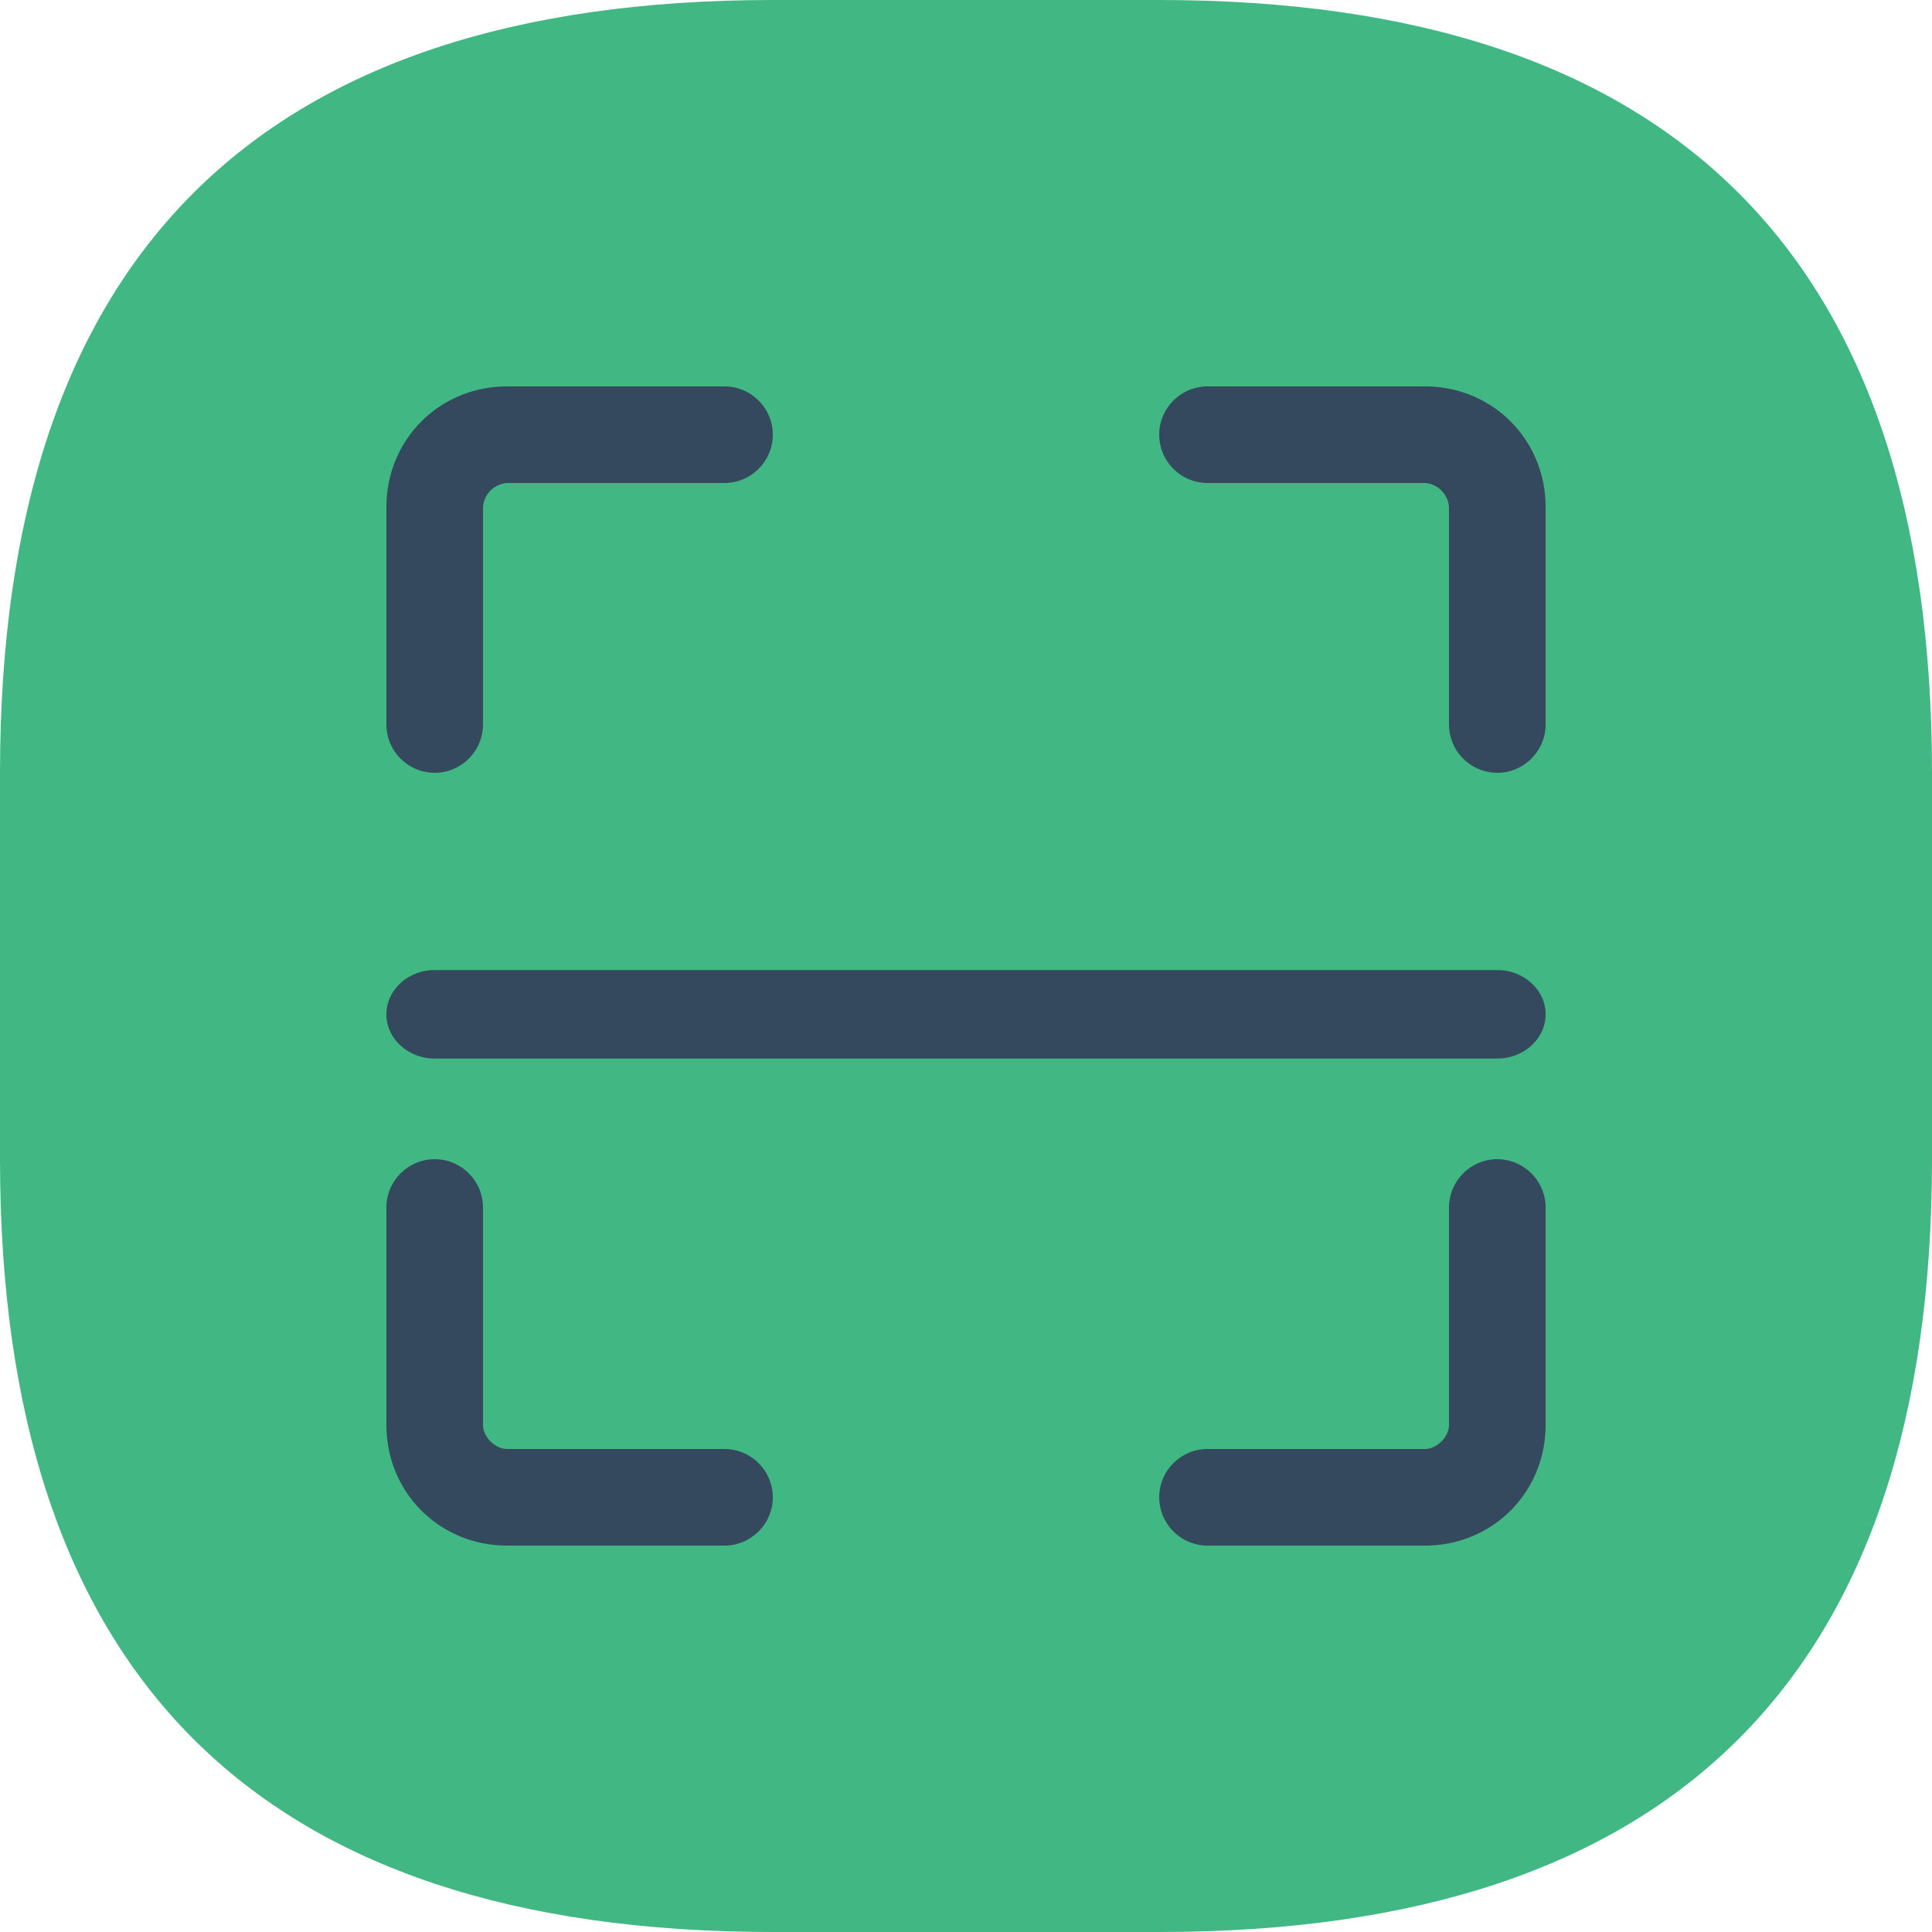 <?xml version="1.0" standalone="no"?><!DOCTYPE svg PUBLIC "-//W3C//DTD SVG 1.1//EN" "http://www.w3.org/Graphics/SVG/1.1/DTD/svg11.dtd"><svg t="1713690041101" class="icon" viewBox="0 0 1024 1024" version="1.1" xmlns="http://www.w3.org/2000/svg" p-id="9040" xmlns:xlink="http://www.w3.org/1999/xlink" width="200" height="200"><path d="M0 0m409.6 0l204.8 0q409.6 0 409.6 409.6l0 204.8q0 409.6-409.6 409.6l-204.8 0q-409.6 0-409.6-409.6l0-204.8q0-409.6 409.6-409.6Z" fill="#41b883" p-id="9041" data-spm-anchor-id="a313x.search_index.0.i5.1ef03a81G87xlw" class="selected"></path><path d="M230.4 409.6a25.651 25.651 0 0 1-25.6-25.6V268.8C204.8 232.96 232.96 204.8 268.8 204.8H384c14.08 0 25.6 11.52 25.6 25.6s-11.52 25.6-25.6 25.6H268.8a13.773 13.773 0 0 0-12.8 12.8V384c0 14.08-11.52 25.6-25.6 25.6z m563.2 0a25.651 25.651 0 0 1-25.6-25.6V268.8a13.773 13.773 0 0 0-12.8-12.8H640a25.651 25.651 0 0 1-25.6-25.6c0-14.08 11.52-25.6 25.6-25.6h115.2c35.84 0 64 28.16 64 64V384c0 14.08-11.52 25.6-25.6 25.6z m-38.4 409.6H640a25.651 25.651 0 0 1-25.6-25.6c0-14.08 11.52-25.6 25.6-25.6h115.2c6.4 0 12.8-6.4 12.8-12.8V640c0-14.08 11.52-25.6 25.6-25.6s25.6 11.52 25.6 25.6v115.2c0 35.84-28.16 64-64 64z m-486.4 0C232.96 819.2 204.8 791.04 204.8 755.2V640c0-14.08 11.52-25.6 25.6-25.6s25.6 11.52 25.6 25.6v115.2c0 6.4 6.4 12.8 12.8 12.8H384c14.08 0 25.6 11.52 25.6 25.6s-11.52 25.6-25.6 25.6H268.8z m-38.4-258.15c-14.08 0-25.6-10.547-25.6-23.45s11.52-23.45 25.6-23.45h563.2c14.08 0 25.6 10.547 25.6 23.45s-11.52 23.45-25.6 23.45h-563.2z" fill="#34495e" p-id="9042" data-spm-anchor-id="a313x.search_index.0.i8.1ef03a81G87xlw" class="selected"></path></svg>